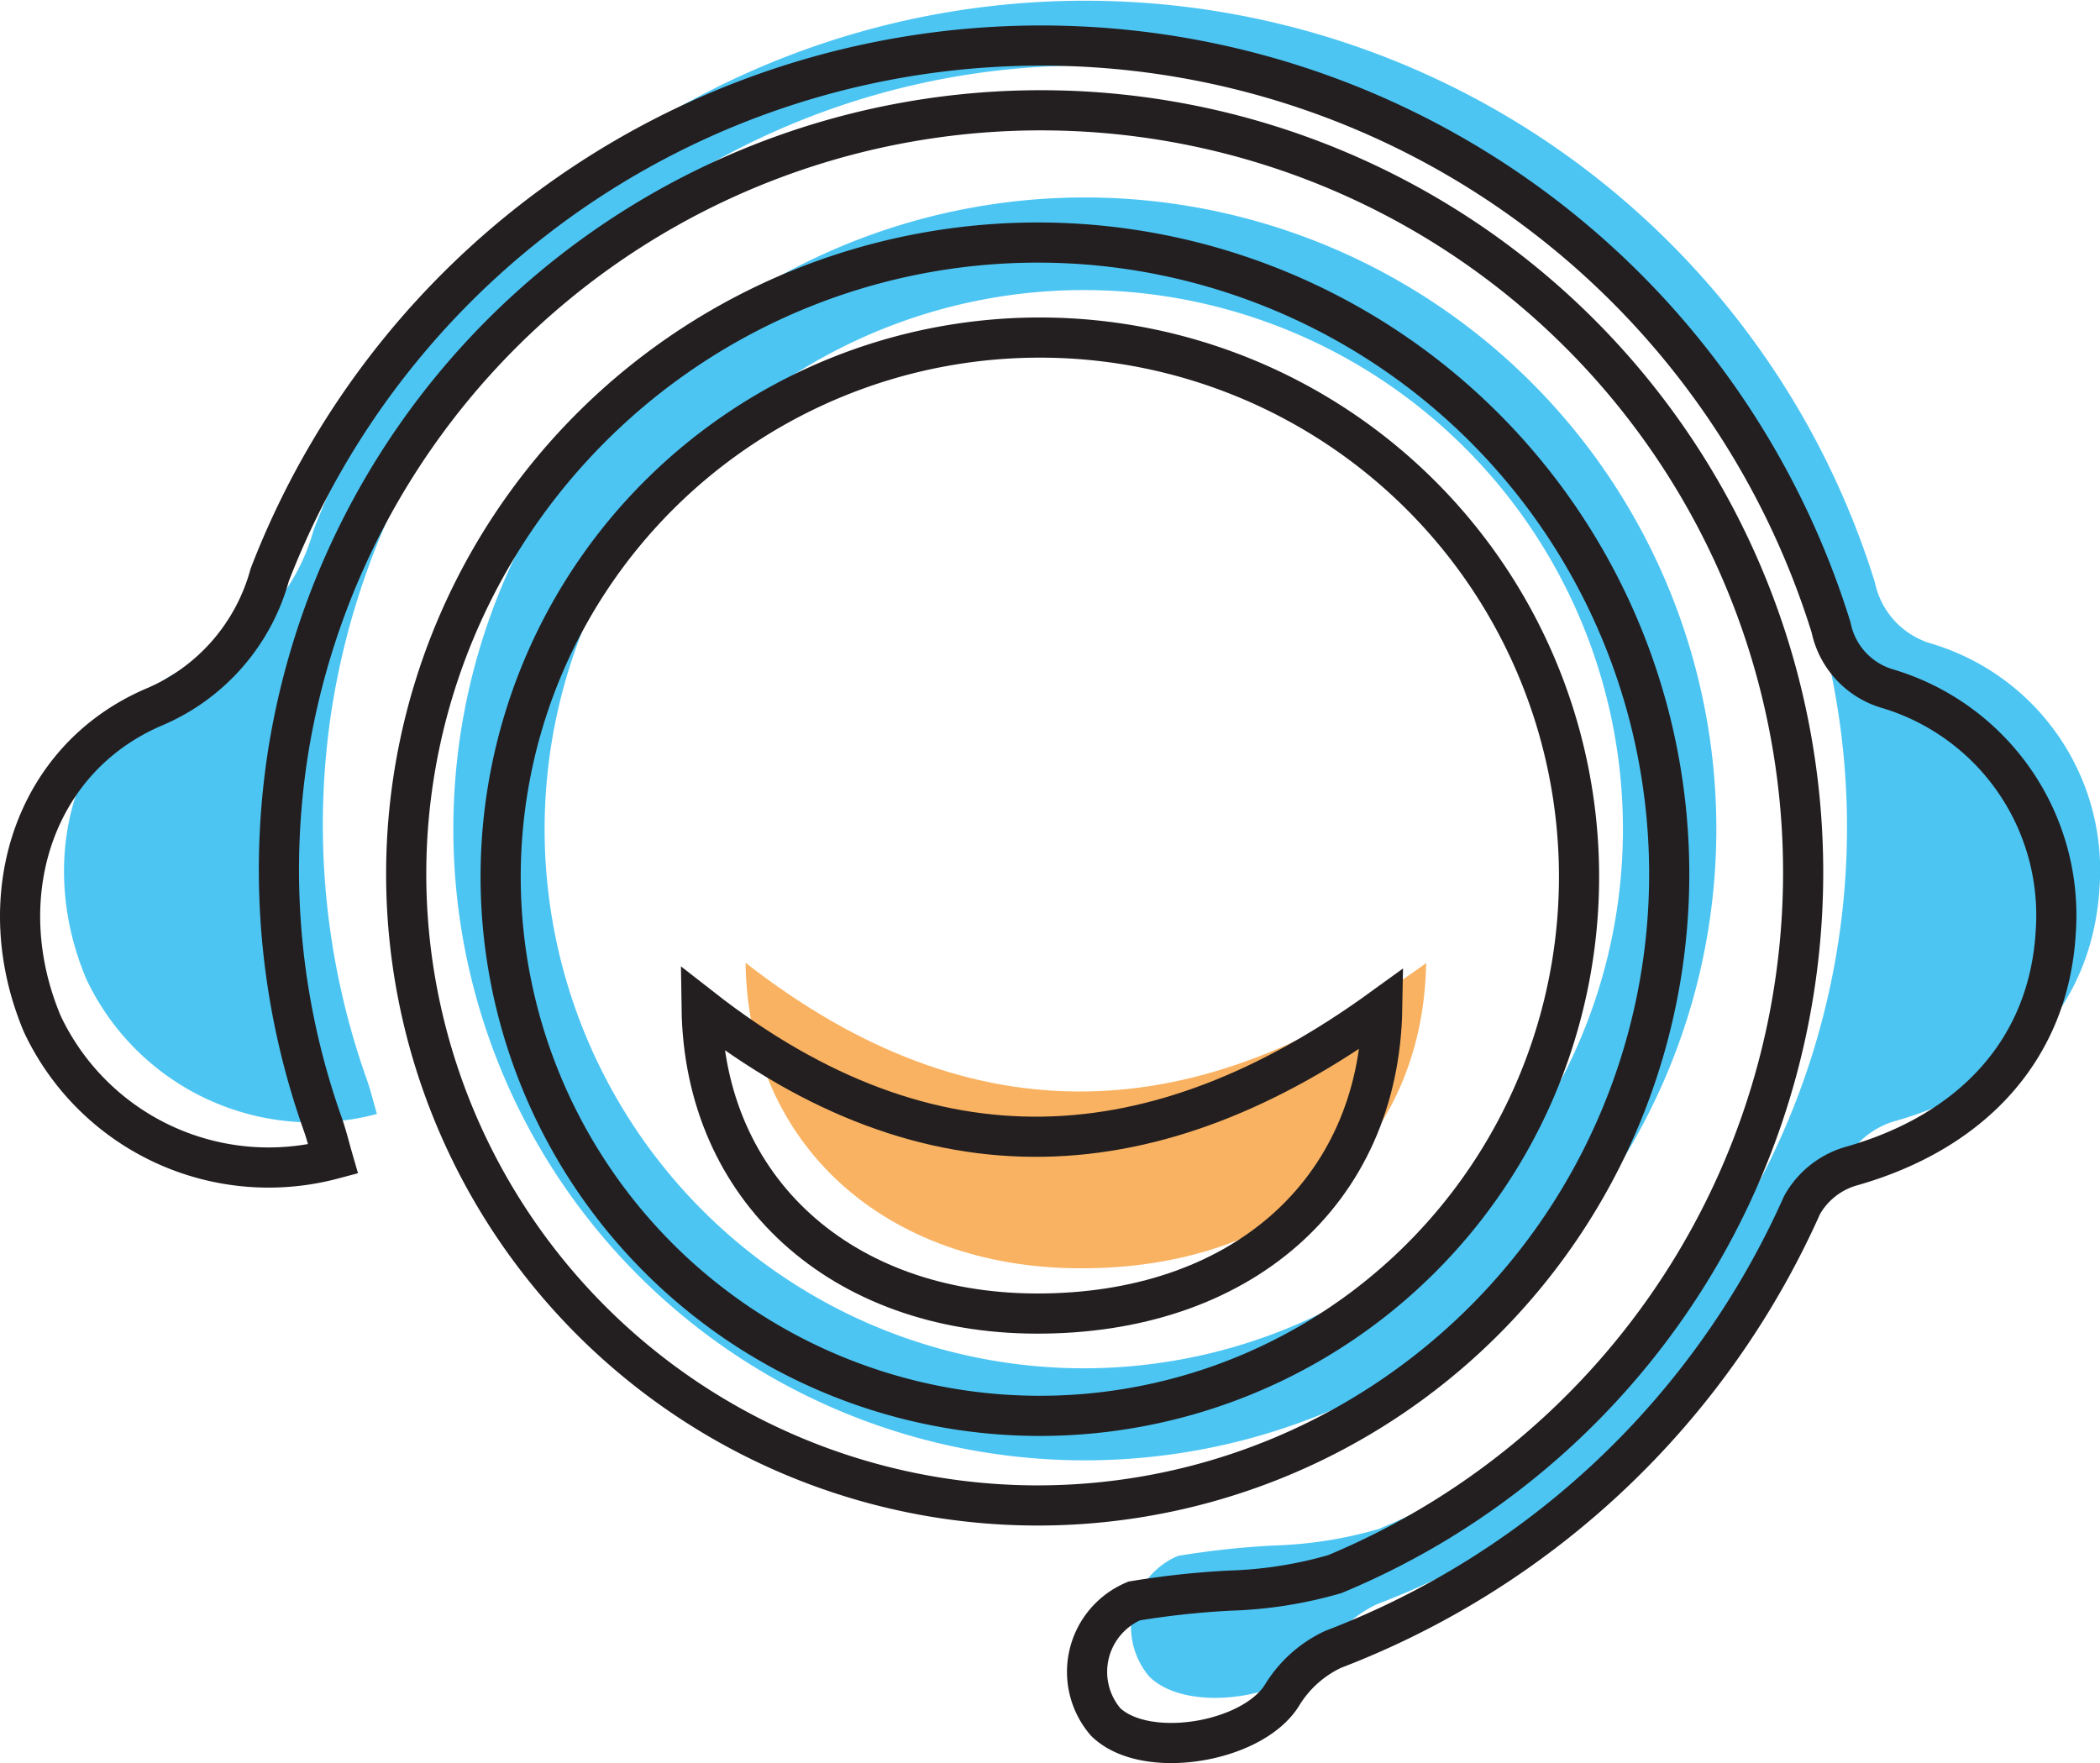 <svg xmlns="http://www.w3.org/2000/svg" viewBox="0 0 52.286 43.902"><title>Asset 6</title><g id="Layer_2" data-name="Layer 2"><g id="Layer_1-2" data-name="Layer 1"><g id="TUenoq" style="opacity:0.7"><path d="M9.385,27.738a6.226,6.226,0,0,1-7.236-3.359C.835,21.26,1.893,17.794,4.91,16.491a5.008,5.008,0,0,0,2.9-3.3A20.59,20.59,0,0,1,46.681,14.5a2.013,2.013,0,0,0,1.419,1.53,5.885,5.885,0,0,1,4.176,6.04c-.16,2.892-2.037,4.99-5.127,5.855a2.058,2.058,0,0,0-1.19.957A20.976,20.976,0,0,1,34.287,39.945a2.974,2.974,0,0,0-1.28,1.153c-.743,1.175-3.4,1.616-4.387.655a1.916,1.916,0,0,1,.711-3.011,21.225,21.225,0,0,1,2.38-.258,10.46,10.46,0,0,0,2.614-.411A18.919,18.919,0,0,0,45.891,18.7,18.98,18.98,0,0,0,8.265,17.62a18.909,18.909,0,0,0,.867,9.257C9.232,27.159,9.3,27.452,9.385,27.738Z" transform="translate(0 0)" style="fill:#00adee"/><path d="M27.028,4.917a15.723,15.723,0,1,1-.194,31.445,15.723,15.723,0,0,1,.194-31.445Zm13.38,15.728a13.424,13.424,0,0,0-26.847-.162,13.424,13.424,0,1,0,26.847.162Z" transform="translate(0 0)" style="fill:#00adee"/><path d="M18.563,23.973c5.709,4.463,11.328,4.08,16.946.008-.082,4.607-3.555,7.621-8.632,7.6C22.051,31.566,18.626,28.508,18.563,23.973Z" transform="translate(0 0)" style="fill:#f6921e"/></g><g id="TUenoq-2" data-name="TUenoq"><path d="M8.291,28.862A6.228,6.228,0,0,1,1.055,25.5C-.259,22.384.8,18.917,3.816,17.614a5.006,5.006,0,0,0,2.9-3.3,20.589,20.589,0,0,1,38.874,1.308,2.011,2.011,0,0,0,1.419,1.53,5.886,5.886,0,0,1,4.176,6.04c-.16,2.893-2.037,4.99-5.127,5.855a2.058,2.058,0,0,0-1.19.958A20.979,20.979,0,0,1,33.193,41.069a2.961,2.961,0,0,0-1.28,1.153c-.743,1.175-3.4,1.616-4.386.654a1.915,1.915,0,0,1,.711-3.011,21.207,21.207,0,0,1,2.379-.258,10.506,10.506,0,0,0,2.614-.41A18.92,18.92,0,0,0,44.8,19.829,18.98,18.98,0,0,0,7.171,18.743,18.913,18.913,0,0,0,8.039,28C8.138,28.283,8.208,28.575,8.291,28.862Z" transform="translate(0 0)" style="fill:none;stroke:#231f20;stroke-miterlimit:10"/><path d="M25.934,6.04a15.723,15.723,0,1,1-.194,31.446A15.723,15.723,0,0,1,25.934,6.04ZM39.315,21.769a13.425,13.425,0,0,0-26.848-.162,13.425,13.425,0,1,0,26.848.162Z" transform="translate(0 0)" style="fill:none;stroke:#231f20;stroke-miterlimit:10"/><path d="M17.469,25.1c5.709,4.463,11.329,4.079,16.946.008-.082,4.606-3.555,7.621-8.631,7.6C20.958,32.69,17.533,29.631,17.469,25.1Z" transform="translate(0 0)" style="fill:none;stroke:#231f20;stroke-miterlimit:10"/></g></g></g></svg>
